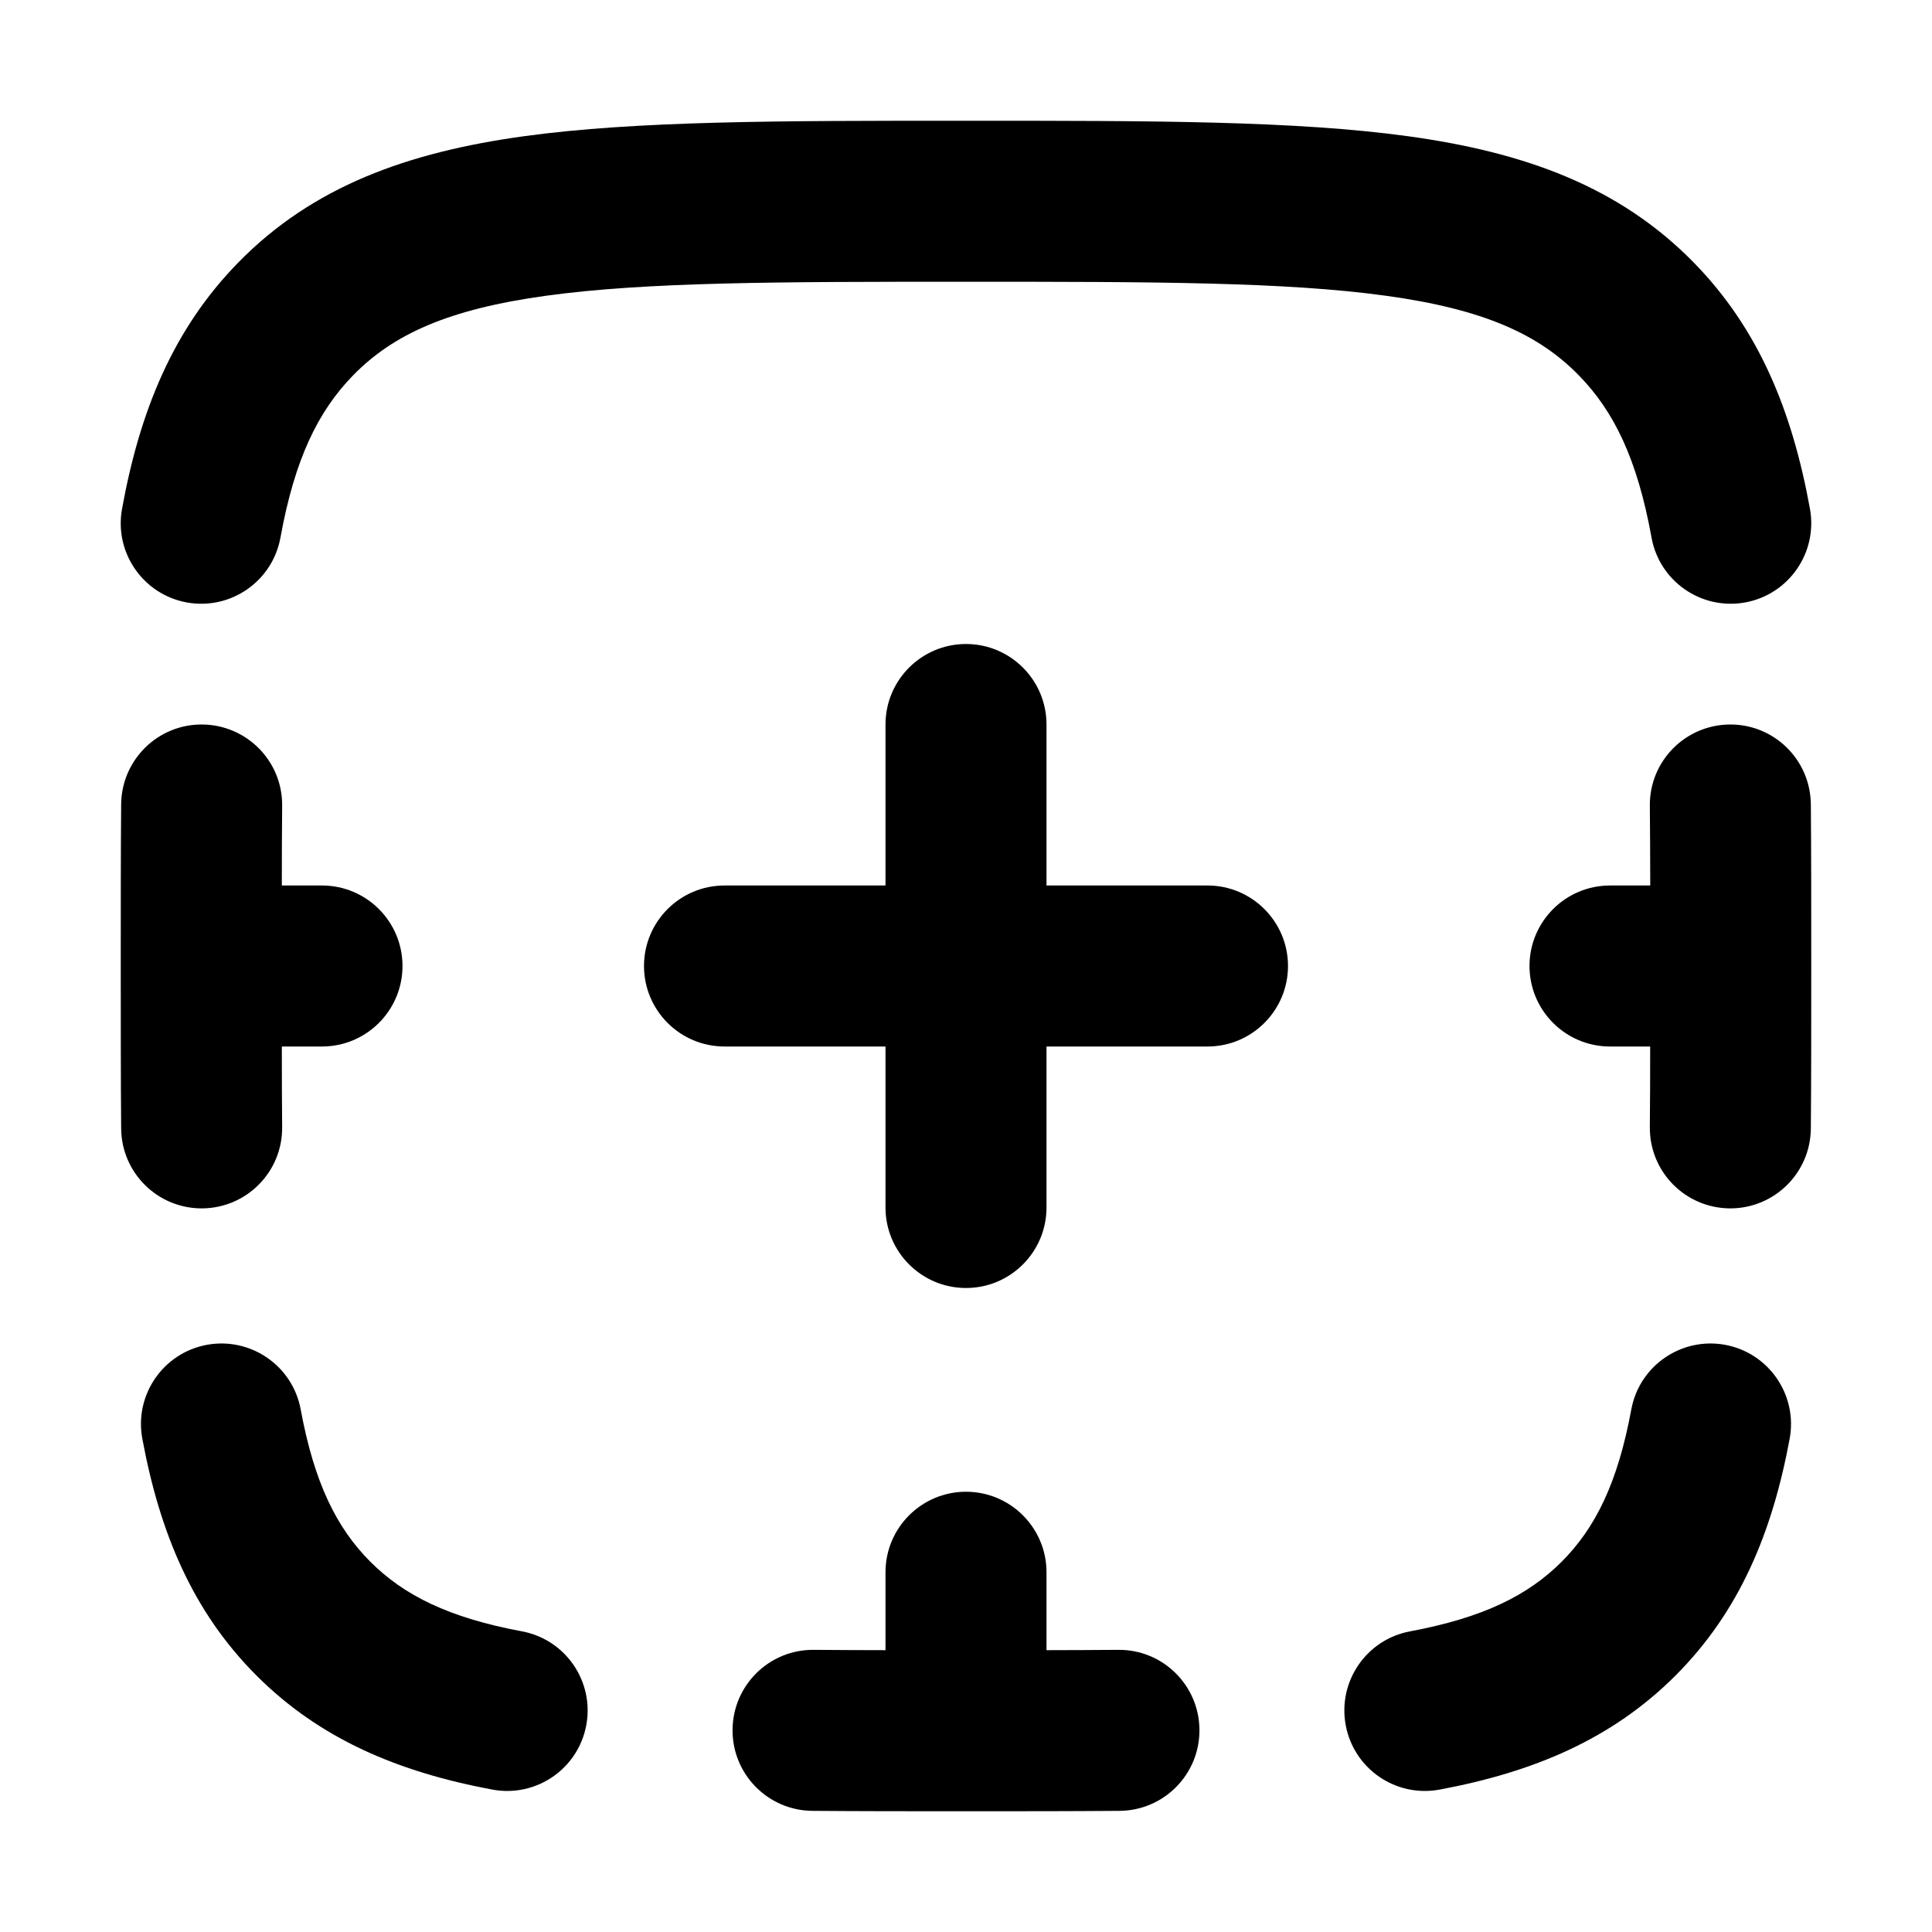 <svg width="24" height="24" viewBox="0 0 24 24" xmlns="http://www.w3.org/2000/svg">
<path class="pr-icon-bulk-primary" fill-rule="evenodd" clip-rule="evenodd" d="M21.678 7.484C22.222 7.385 22.582 6.865 22.484 6.321C22.263 5.104 21.849 4.09 21.045 3.266C20.114 2.313 18.934 1.891 17.49 1.692C16.093 1.5 14.311 1.5 12.076 1.5L11.924 1.5C9.688 1.5 7.907 1.5 6.51 1.692C5.066 1.891 3.885 2.313 2.955 3.266C2.151 4.09 1.737 5.104 1.516 6.321C1.417 6.865 1.778 7.385 2.321 7.484C2.865 7.582 3.385 7.222 3.484 6.678C3.66 5.708 3.948 5.112 4.386 4.663C4.885 4.152 5.569 3.841 6.783 3.674C8.027 3.502 9.671 3.5 12 3.5C14.329 3.5 15.973 3.502 17.217 3.674C18.43 3.841 19.114 4.152 19.613 4.663C20.052 5.112 20.34 5.708 20.516 6.678C20.614 7.222 21.135 7.582 21.678 7.484Z" fill="currentColor"/>
<g class="pr-icon-bulk-secondary">
<path class="pr-icon-bulk-primary" d="M22.5 12.001C22.5 12.678 22.5 13.436 22.495 14.019C22.49 14.572 22.039 15.015 21.487 15.011C20.934 15.006 20.49 14.555 20.495 14.002C20.498 13.704 20.499 13.359 20.499 13H20C19.448 13 19 12.552 19 12C19 11.448 19.448 11 20 11H20.5C20.499 10.65 20.498 10.313 20.495 10.008C20.49 9.456 20.934 9.005 21.487 9C22.039 8.995 22.49 9.439 22.495 9.992C22.5 10.582 22.5 11.287 22.5 11.971V11.977C22.5 11.985 22.5 11.993 22.5 12.001Z" fill="currentColor"/>
<path class="pr-icon-bulk-primary" d="M15 13C15.552 13 16 12.552 16 12C16 11.448 15.552 11 15 11L13 11V9C13 8.448 12.552 8 12 8C11.448 8 11 8.448 11 9V11H9C8.448 11 8 11.448 8 12C8 12.552 8.448 13 9 13H11V15C11 15.552 11.448 16 12 16C12.552 16 13 15.552 13 15V13H15Z" fill="currentColor"/>
<path class="pr-icon-bulk-primary" d="M13 19.531C13 18.979 12.552 18.531 12 18.531C11.448 18.531 11 18.979 11 19.531V20.499C10.69 20.499 10.394 20.497 10.108 20.495C9.556 20.49 9.105 20.934 9.1 21.486C9.095 22.039 9.539 22.49 10.091 22.495C10.68 22.5 11.315 22.5 11.997 22.5H12.003C12.684 22.5 13.32 22.5 13.909 22.495C14.461 22.49 14.905 22.039 14.9 21.486C14.895 20.934 14.444 20.49 13.892 20.495C13.606 20.497 13.309 20.499 13 20.499V19.531Z" fill="currentColor"/>
<path class="pr-icon-bulk-primary" d="M4 13C4.552 13 5 12.552 5 12C5 11.448 4.552 11 4 11H3.501C3.501 10.65 3.502 10.313 3.505 10.008C3.51 9.456 3.066 9.005 2.513 9C1.961 8.995 1.51 9.439 1.505 9.992C1.5 10.582 1.5 11.287 1.5 11.97V11.977C1.5 12.661 1.5 13.429 1.505 14.019C1.51 14.572 1.961 15.015 2.513 15.011C3.066 15.006 3.51 14.555 3.505 14.002C3.502 13.704 3.501 13.359 3.501 13H4Z" fill="currentColor"/>
<path class="pr-icon-bulk-primary" d="M20.265 17.507C20.366 16.964 20.888 16.606 21.431 16.706C21.974 16.807 22.332 17.329 22.232 17.872C22.015 19.041 21.608 20.018 20.817 20.811C20.026 21.604 19.051 22.013 17.883 22.231C17.34 22.332 16.818 21.974 16.717 21.431C16.616 20.888 16.974 20.366 17.517 20.265C18.427 20.095 18.982 19.818 19.401 19.399C19.819 18.979 20.096 18.422 20.265 17.507Z" fill="currentColor"/>
<path class="pr-icon-bulk-primary" d="M6.483 20.265C7.026 20.366 7.384 20.888 7.283 21.431C7.182 21.974 6.66 22.332 6.117 22.231C4.949 22.013 3.974 21.604 3.183 20.811C2.392 20.018 1.985 19.041 1.768 17.872C1.667 17.329 2.026 16.807 2.569 16.706C3.112 16.606 3.634 16.964 3.735 17.507C3.904 18.422 4.181 18.979 4.599 19.399C5.018 19.818 5.572 20.095 6.483 20.265Z" fill="currentColor"/>
</g>
</svg>
